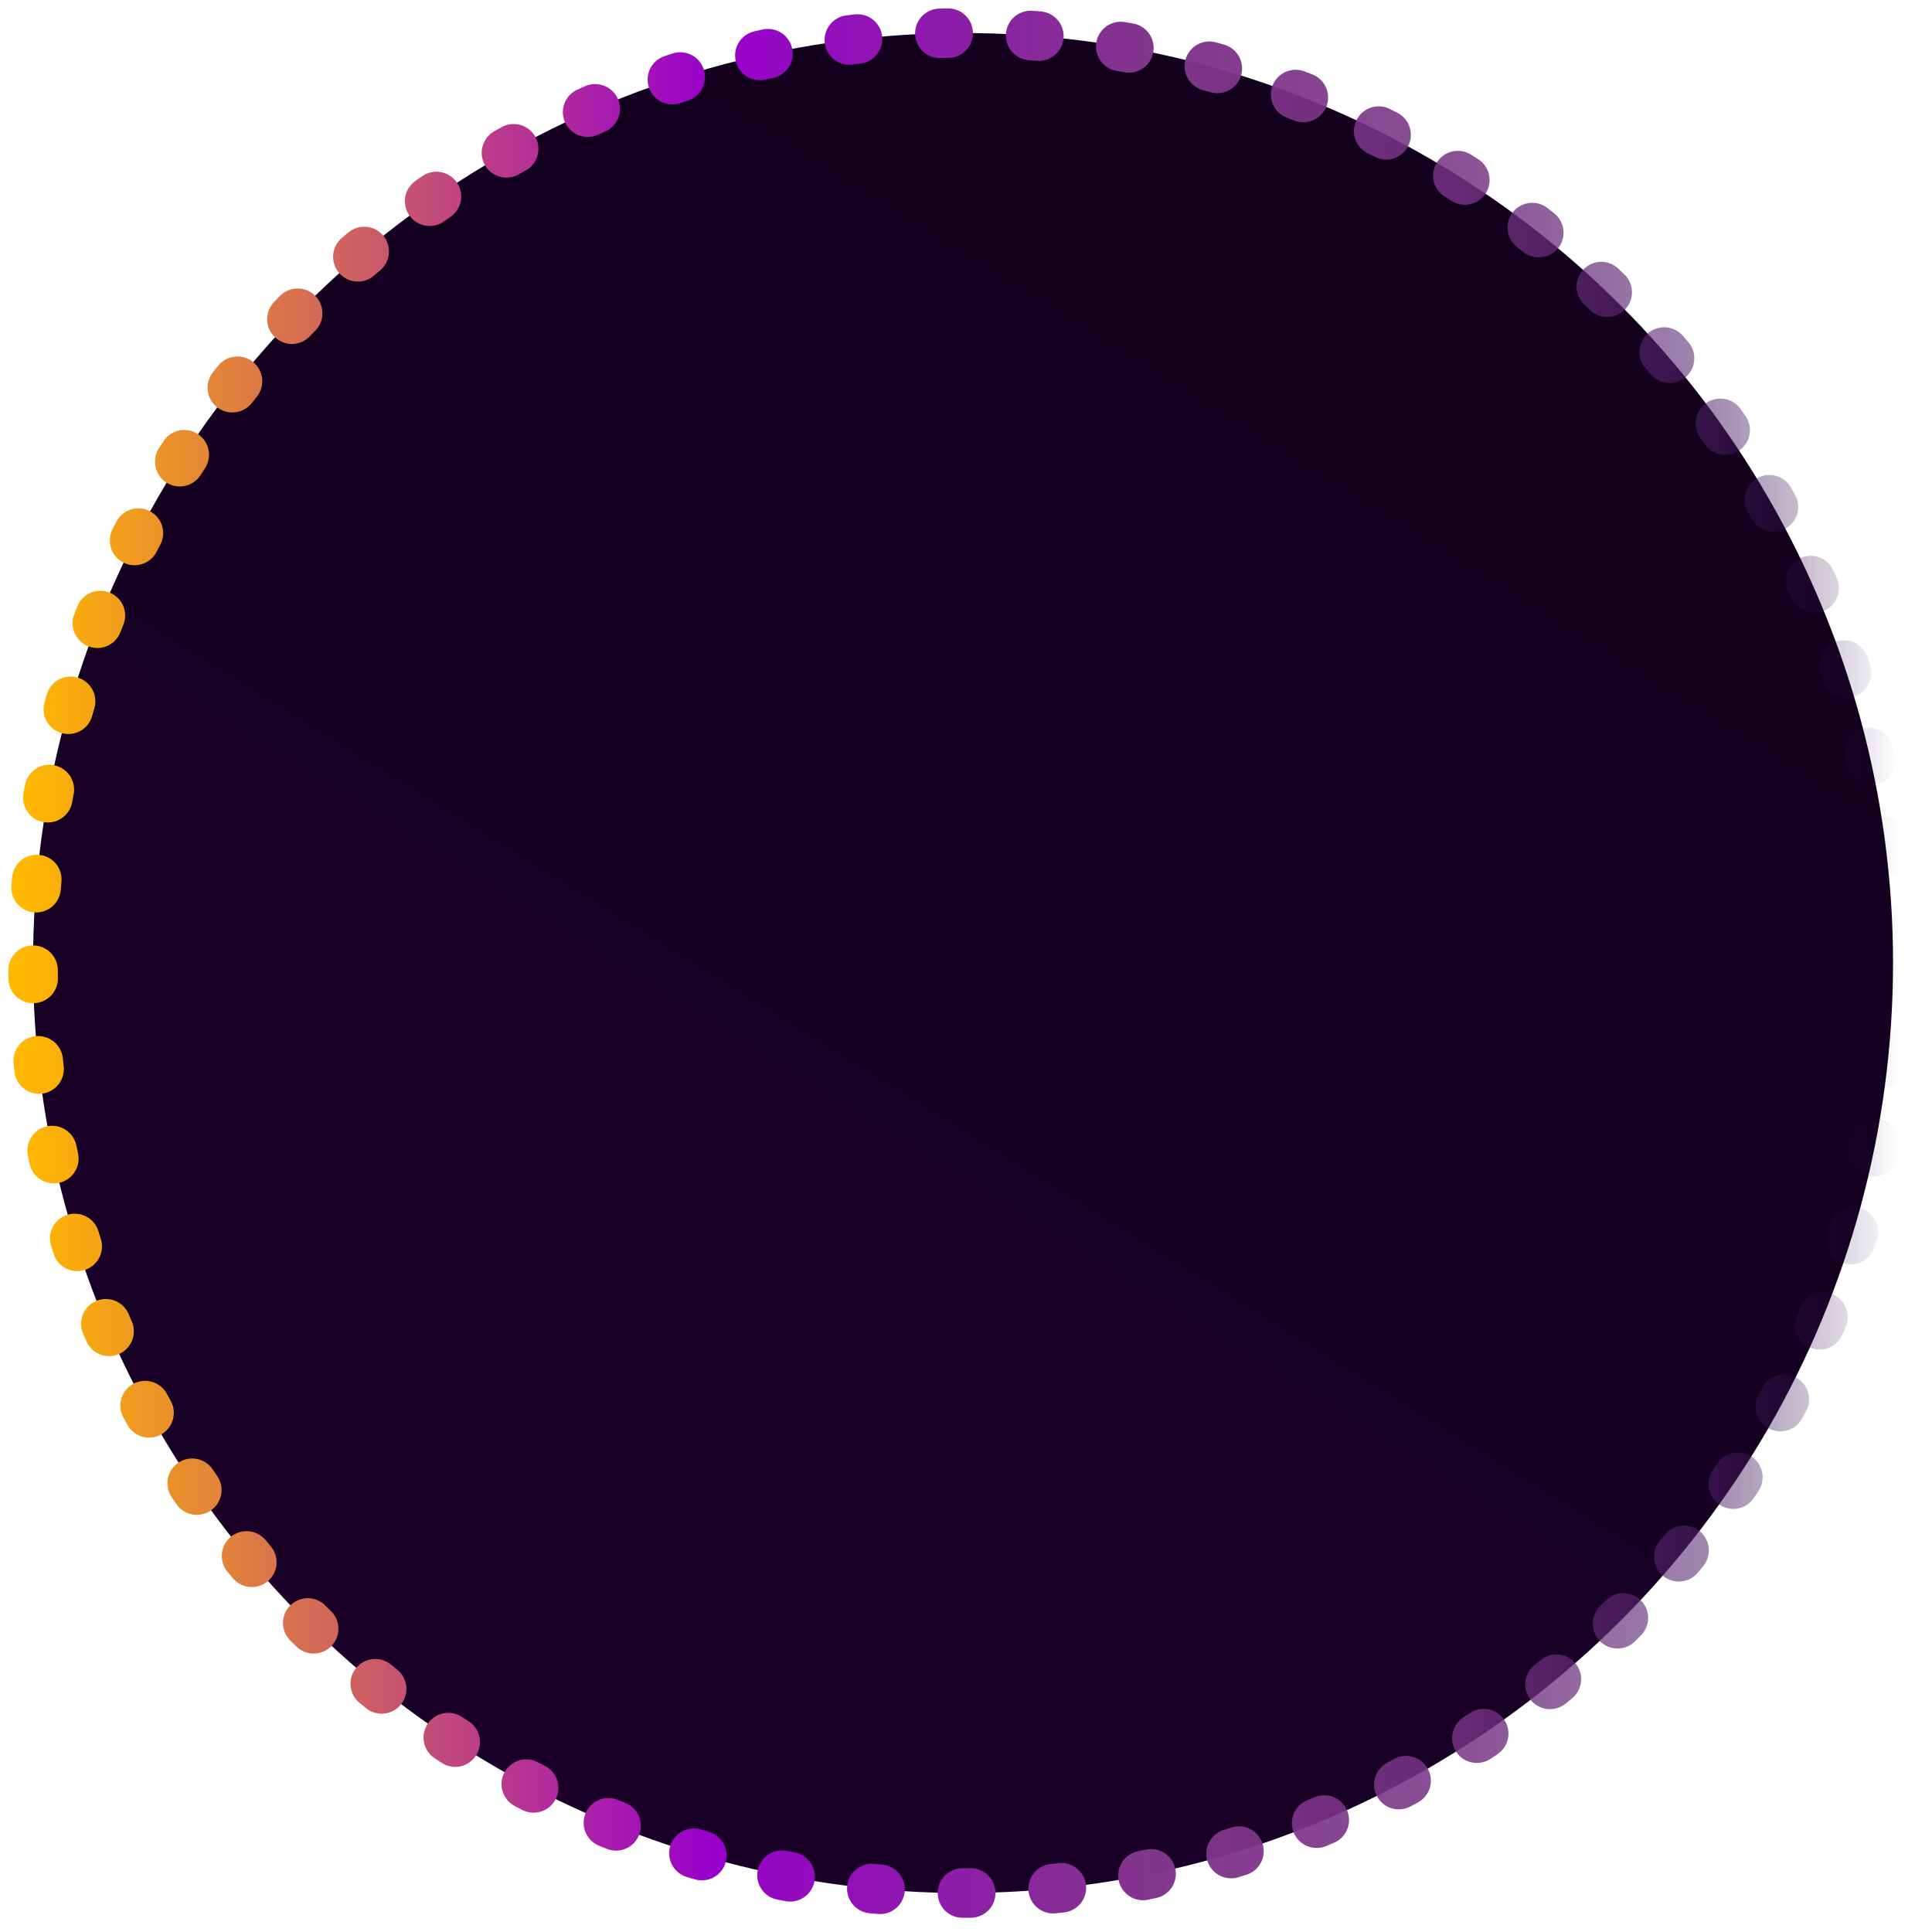 <svg width="117" height="117" viewBox="0 0 117 117" fill="none" xmlns="http://www.w3.org/2000/svg"><circle cx="58.32" cy="58.32" r="56.32" fill="url(#paint0_linear_137_525)" stroke="url(#paint1_linear_137_525)" stroke-width="3" stroke-linecap="round" stroke-dasharray="0.5 5"/><defs><linearGradient id="paint0_linear_137_525" x1="85.609" y1="16.516" x2="28.709" y2="108.254" gradientUnits="userSpaceOnUse"><stop stop-color="#12001C"/><stop offset="1" stop-color="#1A0028"/></linearGradient><linearGradient id="paint1_linear_137_525" x1="1.611" y1="58.328" x2="115.031" y2="58.328" gradientUnits="userSpaceOnUse"><stop stop-color="#FFB700"/><stop offset=".367" stop-color="#90C"/><stop offset=".597" stop-color="#82368C"/><stop offset=".768" stop-color="#753183" stop-opacity=".844"/><stop offset=".895" stop-color="#52236B" stop-opacity=".554"/><stop offset=".969" stop-color="#290D45" stop-opacity=".165"/><stop offset="1" stop-color="#110133" stop-opacity="0"/></linearGradient></defs></svg>